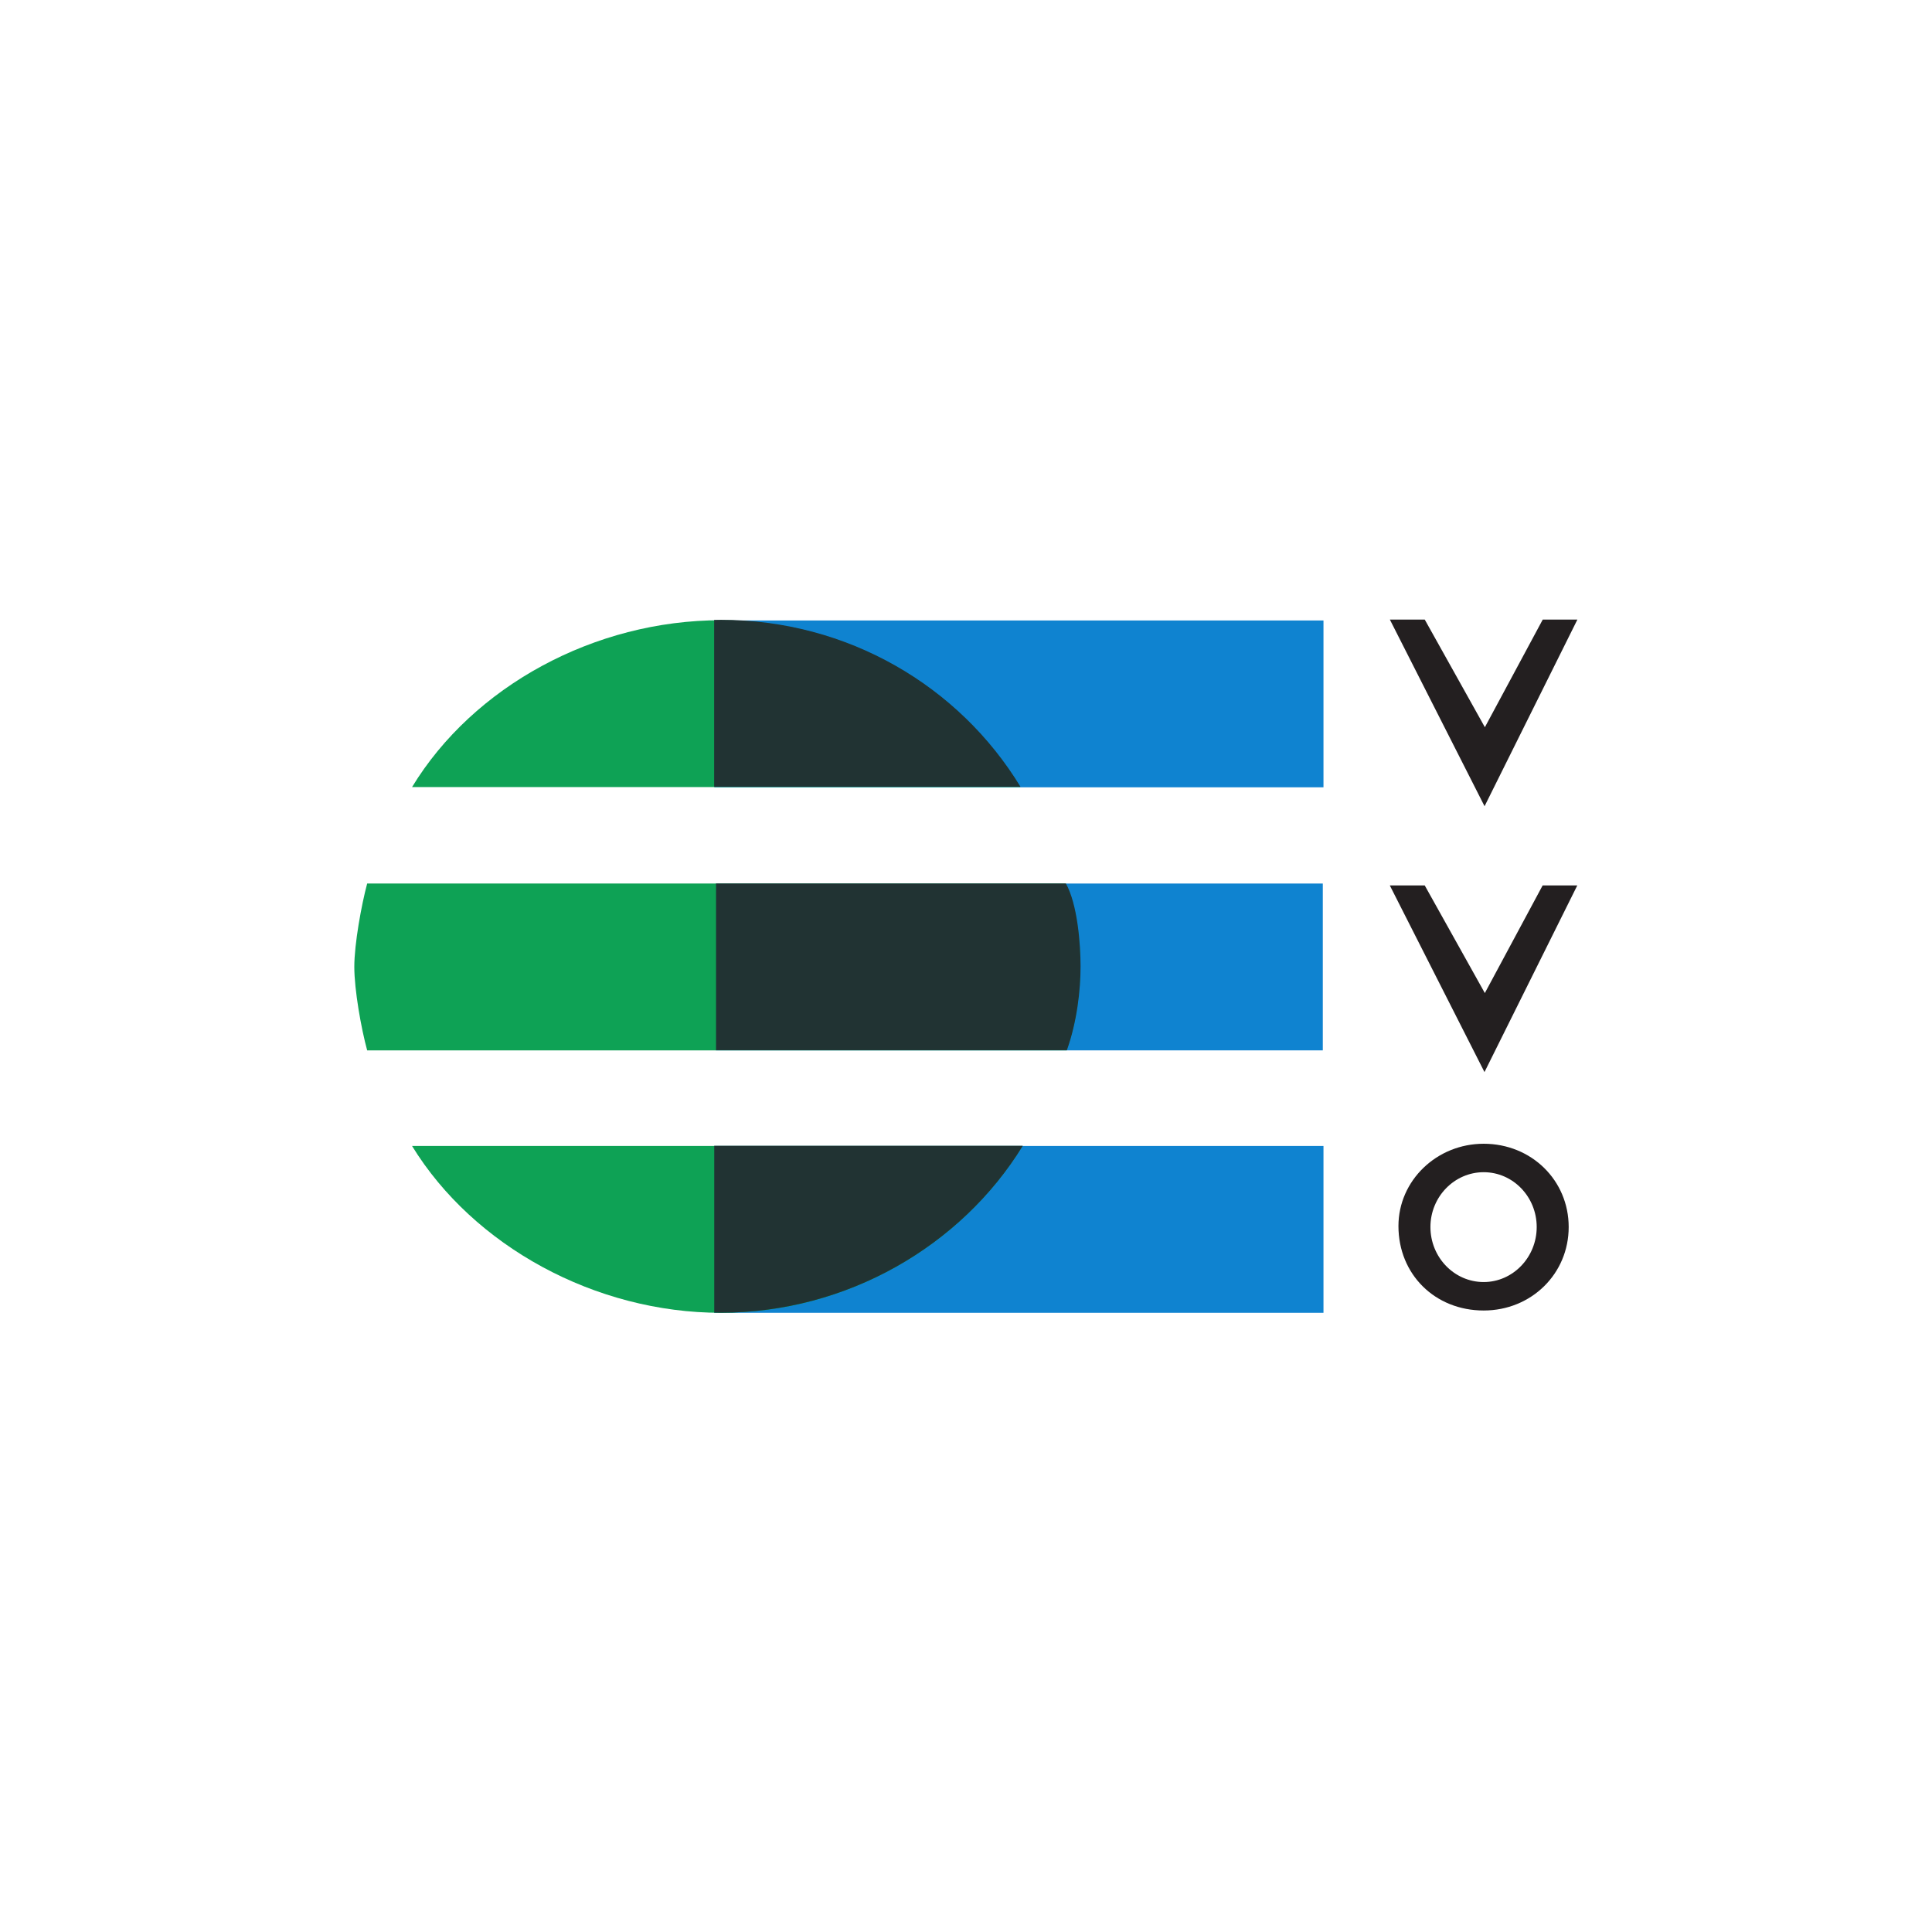 <?xml version="1.0" encoding="UTF-8" standalone="no"?>
<!DOCTYPE svg PUBLIC "-//W3C//DTD SVG 1.1//EN" "http://www.w3.org/Graphics/SVG/1.1/DTD/svg11.dtd">
<svg width="100%" height="100%" viewBox="0 0 200 200" version="1.1" xmlns="http://www.w3.org/2000/svg" xmlns:xlink="http://www.w3.org/1999/xlink" xml:space="preserve" xmlns:serif="http://www.serif.com/" style="fill-rule:evenodd;clip-rule:evenodd;stroke-linejoin:round;stroke-miterlimit:2;">
    <g id="VVO" transform="matrix(0.17,-2.34034e-33,-2.34034e-33,-0.17,49.392,165.509)">
        <path id="blau" d="M144.416,595.753L144.416,494.162L515.378,494.162L515.378,595.753L144.416,595.753ZM145.431,435.561L145.431,333.97L514.967,333.97L514.967,435.561L145.431,435.561ZM144.319,275.756L144.319,174.165L515.378,174.165L515.378,275.756L144.319,275.756Z" style="fill:rgb(15,131,208);fill-rule:nonzero;"/>
        <path id="gruen" d="M148.452,595.898C71.489,595.898 -2.309,555.674 -39.627,494.307L330.731,494.307C293.405,555.674 225.42,595.898 148.452,595.898ZM-66.958,435.561C-70.445,422.562 -74.788,398.761 -74.788,384.863C-74.788,370.709 -70.572,347.183 -66.958,333.97L358.98,333.97C365.176,351.336 367.317,370.709 367.317,384.863C367.317,398.761 365.411,423.035 358.303,435.561L-66.958,435.561ZM-39.627,275.756C-2.203,214.793 71.842,174.165 148.452,174.165C225.06,174.165 294.733,214.793 332.156,275.756L-39.627,275.756Z" style="fill:rgb(14,162,85);fill-rule:nonzero;"/>
        <path id="VVO1" serif:id="VVO" d="M555.807,596.285L613.465,482.635L669.988,596.285L648.891,596.285L613.658,530.749L577.048,596.285L555.807,596.285ZM555.758,434.426L613.417,320.752L669.939,434.426L648.843,434.426L613.634,368.865L577.024,434.426L555.758,434.426ZM612.933,277.109C584.295,277.109 561.026,254.675 561.026,226.99C561.026,197.566 583.277,175.567 612.933,175.567C641.87,175.567 664.695,197.856 664.695,226.41C664.695,254.816 642.019,277.109 612.933,277.109ZM612.933,259.783C630.822,259.783 645.218,244.765 645.218,226.41C645.218,207.907 630.673,192.893 612.933,192.893C595.053,192.893 580.503,207.907 580.503,226.41C580.503,244.765 595.053,259.783 612.933,259.783Z" style="fill:rgb(35,31,32);fill-rule:nonzero;"/>
        <g id="grau" transform="matrix(0.967,0,0,0.967,9.936,12.861)">
            <g id="g37" transform="matrix(0,-0.12,0.12,0,-111.809,683.096)">
                <clipPath id="_clip1">
                    <path d="M1541.82,504.543C1012.77,826.266 665.988,1462.45 665.988,2125.96C665.988,2789.52 1012.77,3375.58 1541.82,3697.37L1541.82,504.543"/>
                </clipPath>
                <g clip-path="url(#_clip1)">
                    <rect id="path43" x="665.93" y="2089.98" width="888.512" height="2644.81" style="fill:rgb(33,51,51);fill-rule:nonzero;"/>
                </g>
            </g>
            <g id="g61" transform="matrix(0,-0.12,0.12,0,-111.809,683.096)">
                <clipPath id="_clip2">
                    <path d="M2485.46,201.422C2365.64,201.422 2160.32,238.801 2048.25,268.863L2048.25,3935C2156.24,3996.28 2365.64,4012.75 2485.46,4012.75C2607.48,4012.75 2774.43,3994.33 2924.14,3940.91L2924.14,268.863C2810.23,237.703 2607.48,201.422 2485.46,201.422"/>
                </clipPath>
                <g clip-path="url(#_clip2)">
                    <rect id="path67" x="2049.77" y="2099.8" width="875.891" height="2632.73" style="fill:rgb(33,51,51);fill-rule:nonzero;"/>
                </g>
            </g>
            <g id="g81" transform="matrix(0,-0.12,0.12,0,-111.809,683.096)">
                <clipPath id="_clip3">
                    <path d="M3425.93,3709.62C3951.5,3386.99 4301.82,2786.41 4301.82,2125.96C4301.82,1465.5 3951.5,827.18 3425.93,504.543L3425.93,3709.62"/>
                </clipPath>
                <g clip-path="url(#_clip3)">
                    <rect id="path87" x="3425.93" y="2090.47" width="875.891" height="2644.32" style="fill:rgb(33,51,51);fill-rule:nonzero;"/>
                </g>
            </g>
        </g>
    </g>
</svg>
